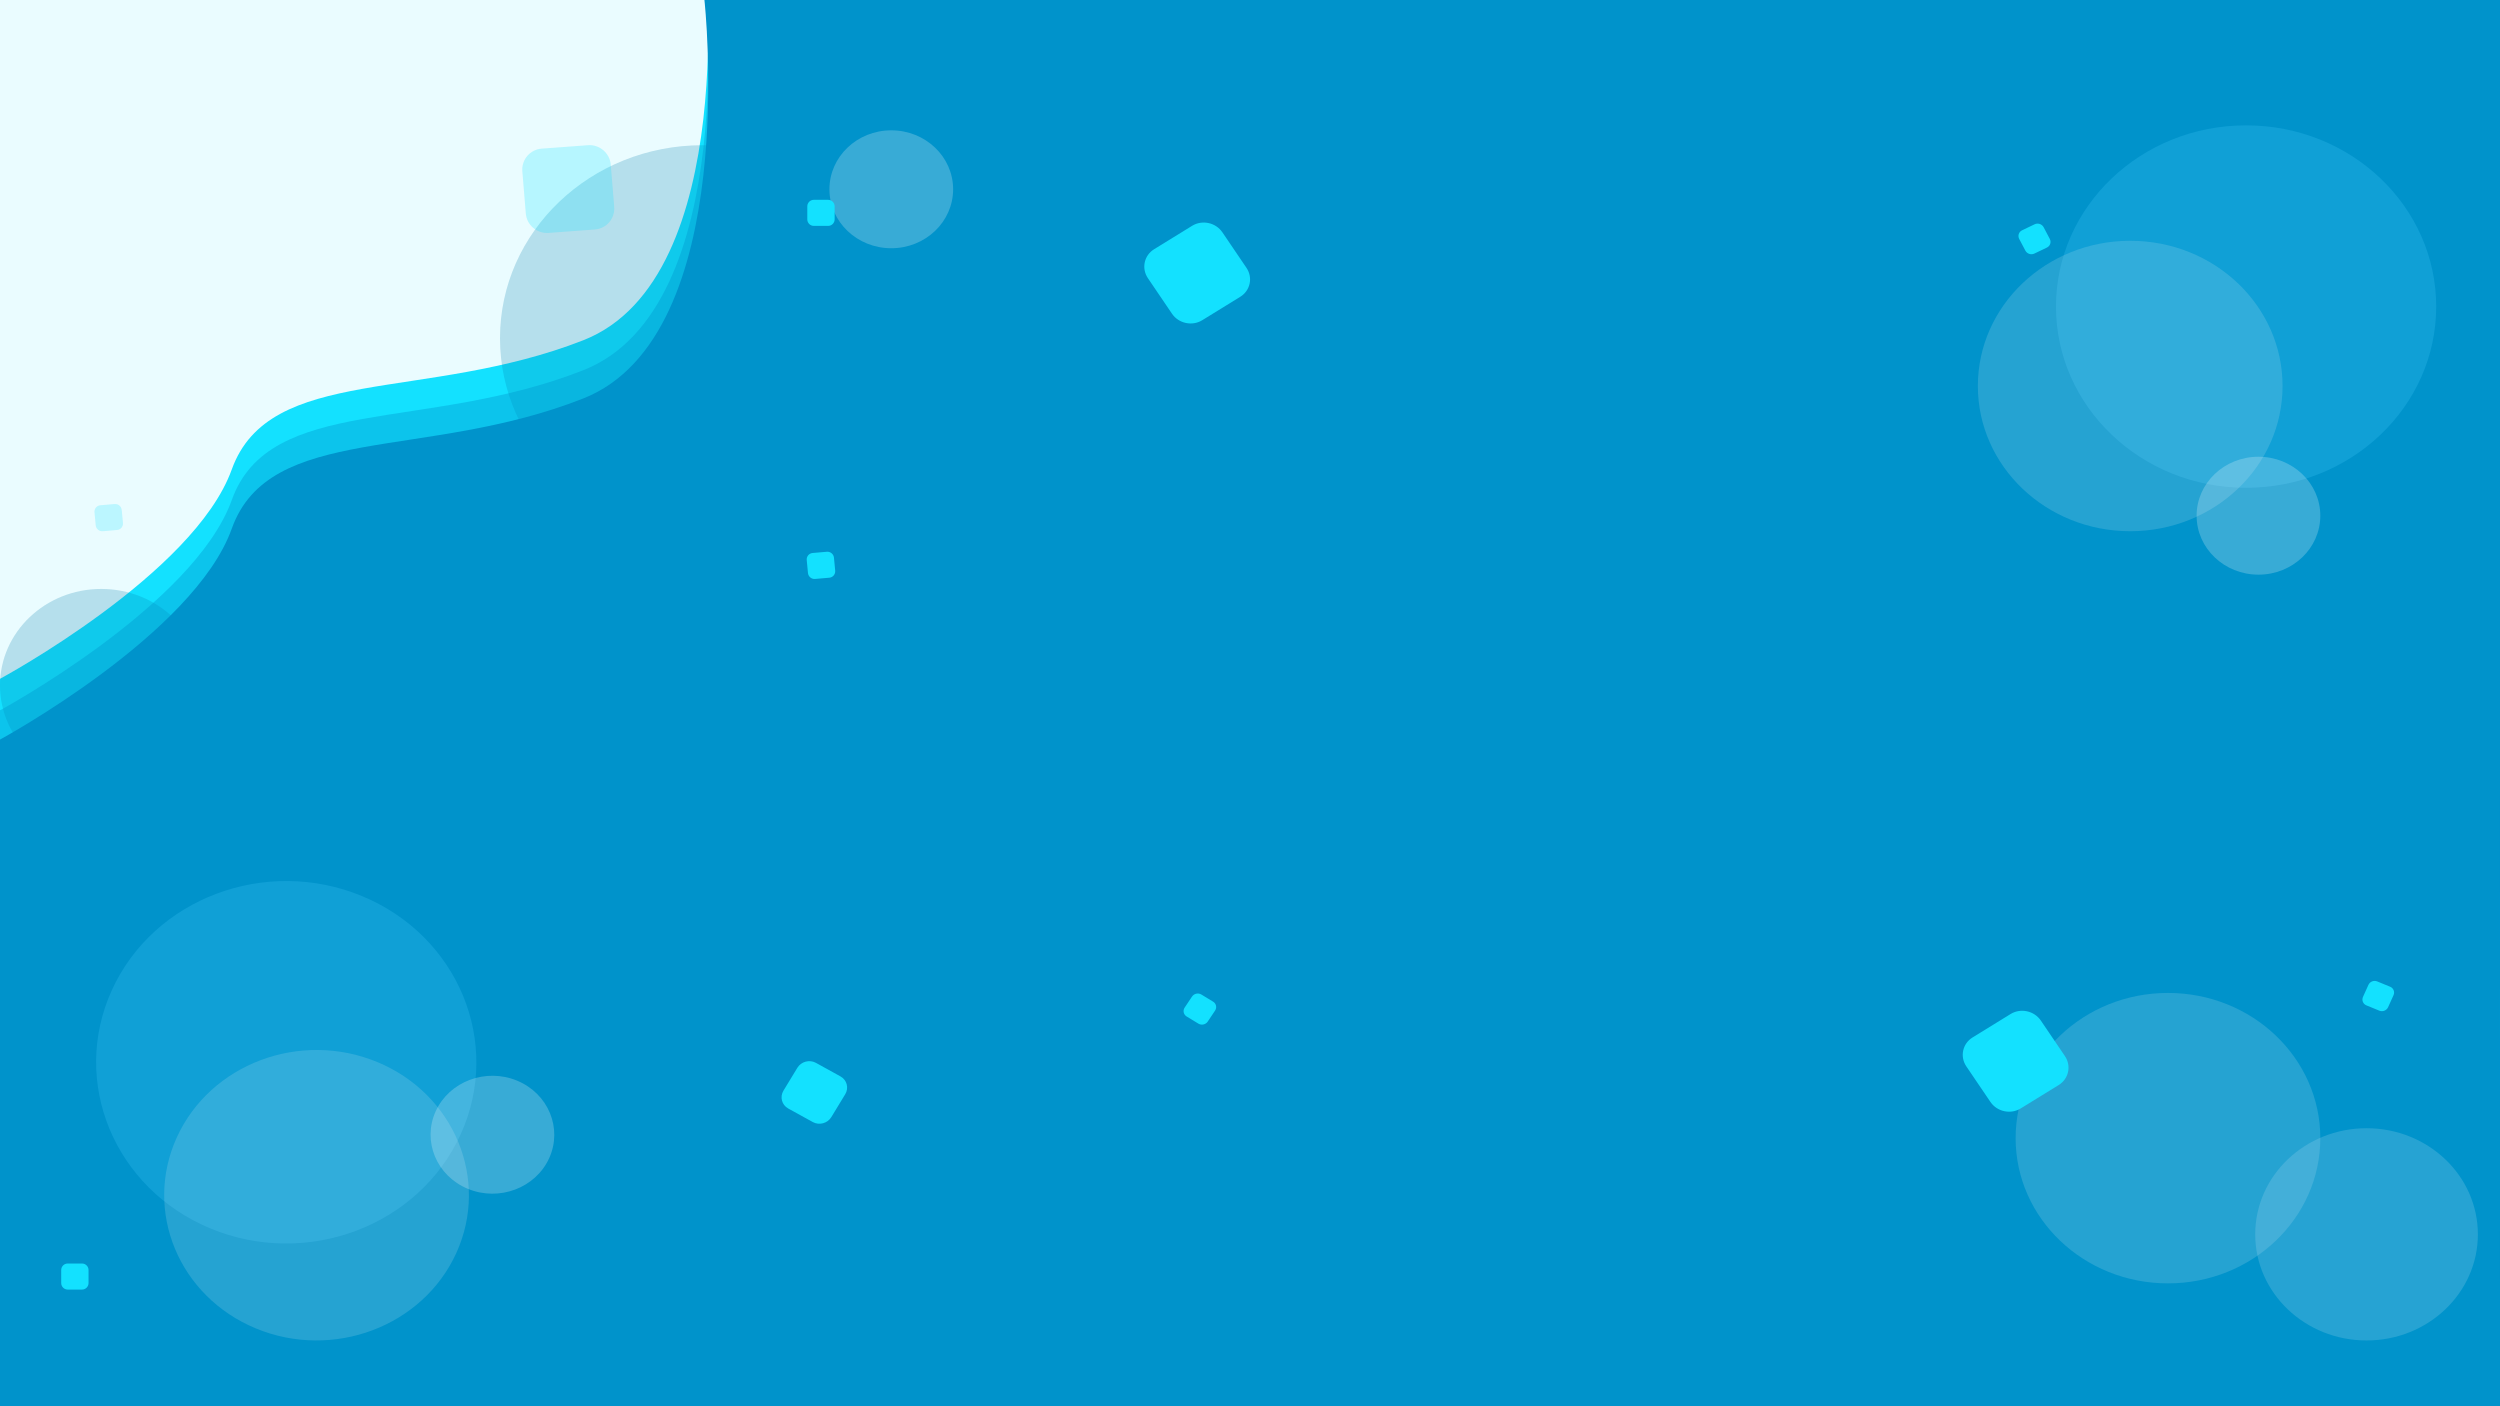 <?xml version="1.0" encoding="UTF-8" standalone="no"?><!DOCTYPE svg PUBLIC "-//W3C//DTD SVG 1.1//EN" "http://www.w3.org/Graphics/SVG/1.1/DTD/svg11.dtd"><svg width="100%" height="100%" viewBox="0 0 2400 1350" version="1.1" xmlns="http://www.w3.org/2000/svg" xmlns:xlink="http://www.w3.org/1999/xlink" xml:space="preserve" xmlns:serif="http://www.serif.com/" style="fill-rule:evenodd;clip-rule:evenodd;stroke-linejoin:round;stroke-miterlimit:2;"><rect x="0" y="0" width="2400" height="1350" style="fill:#eafcff;"/><path d="M2400,-53l-1723.75,0c0,0 35.929,319.985 -116.25,379.624c-152.179,59.639 -301.317,23.498 -337.5,124.06c-36.183,100.562 -222.5,200.977 -222.5,200.977l0,635.188l2400,0l0,-1339.85" style="fill:#13e1ff;"/><ellipse cx="674.375" cy="324.691" rx="194.375" ry="185.282" style="fill:#007aa9;fill-opacity:0.23;"/><ellipse cx="97.187" cy="658.021" rx="97.188" ry="92.641" style="fill:#007aa9;fill-opacity:0.23;"/><path d="M2400,0l-1723.75,0c0,0 35.929,322.409 -116.25,382.5c-152.179,60.091 -301.317,23.676 -337.5,125c-36.183,101.324 -222.5,202.5 -222.5,202.5l0,640l2400,0l0,-1350" style="fill:#0093cb;"/><path d="M2400.06,-25.902l-1723.75,-0.141c0,0 35.902,321.508 -116.281,381.418c-152.184,59.909 -301.319,23.585 -337.51,124.621c-36.192,101.037 -222.517,201.914 -222.517,201.914l-0.052,638.204l2400,0.195l0.11,-1346.21" style="fill:#0093cb;fill-opacity:0.37;"/><ellipse cx="2271.88" cy="1184.97" rx="106.875" ry="101.876" style="fill:#fff;fill-opacity:0.15;"/><g><ellipse cx="2156.25" cy="294.307" rx="182.5" ry="173.963" style="fill:#4cceff;fill-opacity:0.22;"/><ellipse cx="2045" cy="370.565" rx="146.25" ry="139.409" style="fill:#acdbed;fill-opacity:0.22;"/><ellipse cx="2081.25" cy="1092.63" rx="146.25" ry="139.409" style="fill:#acdbed;fill-opacity:0.22;"/><ellipse cx="2168.12" cy="495.079" rx="59.375" ry="56.598" style="fill:#fff;fill-opacity:0.22;"/><ellipse cx="855.625" cy="181.708" rx="59.375" ry="56.598" style="fill:#fff;fill-opacity:0.22;"/></g><path d="M780.099,530.874c-3.441,0.299 -5.968,3.332 -5.64,6.771l1.19,12.459c0.328,3.439 3.388,5.988 6.83,5.689l13.672,-1.186c3.441,-0.299 5.968,-3.332 5.64,-6.771l-1.19,-12.459c-0.328,-3.439 -3.388,-5.988 -6.83,-5.689l-13.672,1.186Z" style="fill:#13e1ff;"/><path d="M96.349,485.054c-3.441,0.299 -5.968,3.333 -5.64,6.771l1.19,12.46c0.328,3.438 3.388,5.987 6.83,5.688l13.672,-1.186c3.441,-0.298 5.968,-3.332 5.64,-6.77l-1.19,-12.46c-0.328,-3.438 -3.388,-5.987 -6.83,-5.689l-13.672,1.186Z" style="fill:#13e1ff;fill-opacity:0.22;"/><path d="M1166.47,970.162c1.947,-2.912 1.1,-6.75 -1.89,-8.567l-11.299,-6.866c-2.991,-1.817 -6.999,-0.929 -8.946,1.982l-7.055,10.55c-1.947,2.911 -1.1,6.75 1.89,8.567l11.299,6.866c2.991,1.817 6.999,0.929 8.946,-1.983l7.055,-10.549Z" style="fill:#13e1ff;"/><path d="M2297.78,955.398c1.431,-3.172 -0.019,-6.818 -3.236,-8.137l-12.455,-5.107c-3.217,-1.319 -6.991,0.185 -8.423,3.356l-5.186,11.493c-1.431,3.172 0.019,6.818 3.236,8.137l12.455,5.107c3.217,1.319 6.991,-0.185 8.423,-3.356l5.186,-11.493Z" style="fill:#13e1ff;"/><path d="M1961.9,218.161c-1.627,-3.085 -5.499,-4.367 -8.641,-2.861l-12.066,5.781c-3.143,1.506 -4.374,5.232 -2.747,8.317l5.894,11.179c1.627,3.084 5.499,4.367 8.641,2.861l12.066,-5.781c3.143,-1.506 4.374,-5.233 2.747,-8.317l-5.894,-11.179Z" style="fill:#13e1ff;"/><path d="M85,1219.23c0,-3.453 -2.803,-6.256 -6.256,-6.256l-13.738,0c-3.453,0 -6.256,2.803 -6.256,6.256l0,12.511c0,3.452 2.803,6.255 6.256,6.255l13.738,0c3.453,0 6.256,-2.803 6.256,-6.255l0,-12.511Z" style="fill:#13e1ff;"/><path d="M801.25,198.091c0,-3.452 -2.803,-6.255 -6.256,-6.255l-13.738,0c-3.453,0 -6.256,2.803 -6.256,6.255l0,12.511c0,3.453 2.803,6.256 6.256,6.256l13.738,0c3.453,0 6.256,-2.803 6.256,-6.256l0,-12.511Z" style="fill:#13e1ff;"/><path d="M811.409,1050.49c3.675,-6.045 1.636,-13.727 -4.551,-17.144l-23.538,-13.003c-6.187,-3.418 -14.193,-1.285 -17.868,4.759l-13.316,21.904c-3.675,6.044 -1.636,13.726 4.55,17.144l23.539,13.003c6.186,3.417 14.192,1.285 17.867,-4.76l13.317,-21.903Z" style="fill:#13e1ff;"/><path d="M1959.2,979.728c-6.376,-9.403 -19.398,-12.204 -29.062,-6.251l-36.478,22.473c-9.664,5.953 -12.333,18.421 -5.958,27.825l23.104,34.076c6.376,9.404 19.398,12.205 29.062,6.252l36.478,-22.473c9.664,-5.953 12.333,-18.421 5.958,-27.825l-23.104,-34.077Z" style="fill:#13e1ff;"/><path d="M1173.49,223.028c-6.376,-9.403 -19.398,-12.205 -29.062,-6.251l-36.478,22.473c-9.664,5.953 -12.333,18.421 -5.958,27.825l23.104,34.076c6.376,9.404 19.398,12.205 29.062,6.252l36.478,-22.473c9.664,-5.954 12.334,-18.422 5.958,-27.825l-23.104,-34.077Z" style="fill:#13e1ff;"/><path d="M586.327,158.122c-0.911,-11.163 -10.719,-19.553 -21.888,-18.724l-44.4,3.294c-11.169,0.829 -19.496,10.565 -18.585,21.727l3.303,40.452c0.912,11.163 10.72,19.553 21.889,18.724l44.399,-3.294c11.169,-0.829 19.497,-10.565 18.585,-21.728l-3.303,-40.451Z" style="fill:#13e1ff;fill-opacity:0.24;"/><g><path d="M107.389,950.514c40.105,-88.074 147.679,-128.541 240.075,-90.313c92.396,38.229 134.849,140.771 94.745,228.845c-40.105,88.074 -147.679,128.542 -240.075,90.313c-92.396,-38.229 -134.85,-140.771 -94.745,-228.845Z" style="fill:#4cceff;fill-opacity:0.22;"/><path d="M169.731,1091.91c32.139,-70.58 118.345,-103.009 192.389,-72.374c74.043,30.636 108.064,112.809 75.925,183.389c-32.139,70.58 -118.345,103.01 -192.388,72.374c-74.044,-30.635 -108.065,-112.809 -75.926,-183.389Z" style="fill:#acdbed;fill-opacity:0.22;"/><path d="M418.271,1066.8c13.047,-28.654 48.046,-41.82 78.106,-29.383c30.06,12.438 43.873,45.799 30.825,74.453c-13.048,28.654 -48.046,41.82 -78.107,29.383c-30.06,-12.438 -43.872,-45.799 -30.824,-74.453Z" style="fill:#fff;fill-opacity:0.22;"/></g></svg>